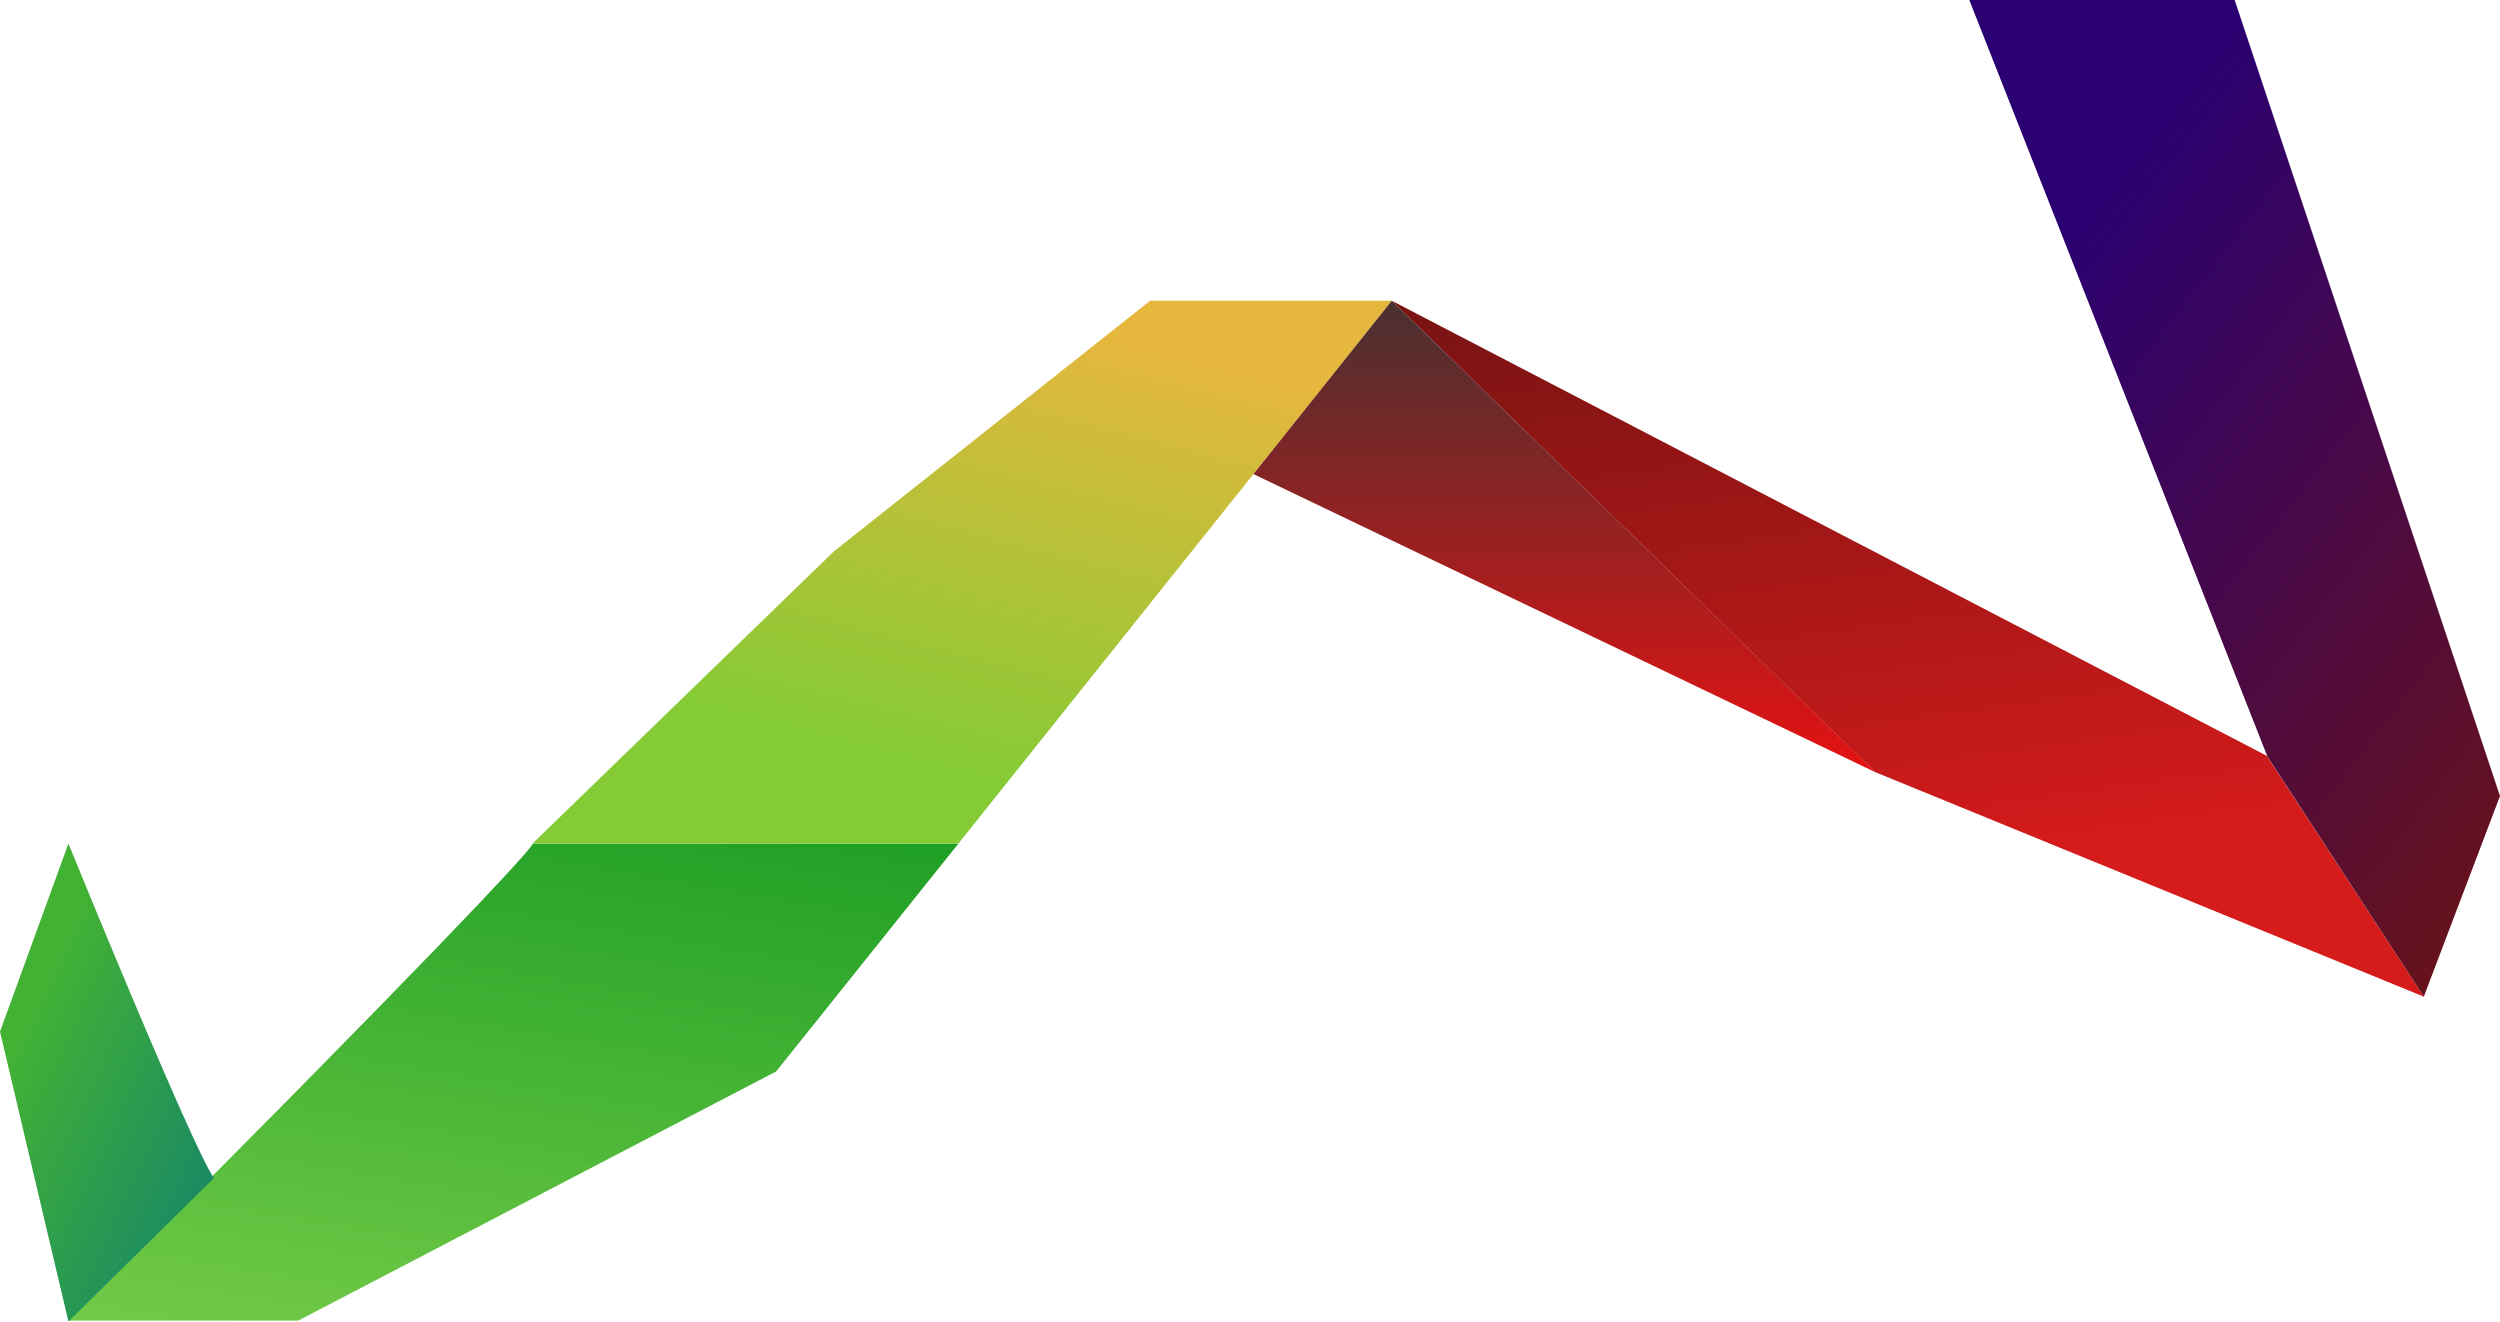 <svg xmlns="http://www.w3.org/2000/svg" xmlns:xlink="http://www.w3.org/1999/xlink" width="1472.737" height="778.491" viewBox="0 0 1472.737 778.491">
  <defs>
    <linearGradient id="linear-gradient" x1="0.926" y1="-0.188" x2="0.406" y2="1.482" gradientUnits="objectBoundingBox">
      <stop offset="0" stop-color="#149a21"/>
      <stop offset="1" stop-color="#8ad650"/>
    </linearGradient>
    <linearGradient id="linear-gradient-2" x1="0.5" x2="1.422" y2="0.961" gradientUnits="objectBoundingBox">
      <stop offset="0" stop-color="#43b234"/>
      <stop offset="1" stop-color="#03747d"/>
    </linearGradient>
    <linearGradient id="linear-gradient-3" x1="0.715" y1="0.086" x2="0.409" y2="0.833" gradientUnits="objectBoundingBox">
      <stop offset="0" stop-color="#e5b73c"/>
      <stop offset="1" stop-color="#85cb35"/>
    </linearGradient>
    <linearGradient id="linear-gradient-4" x1="0.131" y1="-0.133" x2="0.337" y2="0.869" gradientUnits="objectBoundingBox">
      <stop offset="0" stop-color="#6d1212"/>
      <stop offset="1" stop-color="#d61b1b"/>
    </linearGradient>
    <linearGradient id="linear-gradient-5" x1="0.5" x2="0.5" y2="1" gradientUnits="objectBoundingBox">
      <stop offset="0" stop-color="#4a3030"/>
      <stop offset="1" stop-color="#e61212"/>
    </linearGradient>
    <linearGradient id="linear-gradient-6" x1="0.5" x2="1.144" y2="0.92" gradientUnits="objectBoundingBox">
      <stop offset="0" stop-color="#2a0072"/>
      <stop offset="1" stop-color="#6d1414"/>
    </linearGradient>
  </defs>
  <g id="trail" transform="translate(-224 -150.895)">
    <path id="Path_5" data-name="Path 5" d="M969.231-3016.923c55.623-55.623,99.935-100.245,135.4-136.208,143.532-145.542,138.114-144.793,138.114-144.793l250.792,0-107.385,134.23-281.521,146.769Z" transform="translate(-704.923 3945.768)" fill="url(#linear-gradient)"/>
    <path id="Path_6" data-name="Path 6" d="M888-3166.153c81.231,198.461,85.846,196.923,85.846,196.923L888-2884.615l-40.308-170.769Z" transform="translate(-623.692 3814)" fill="url(#linear-gradient-2)"/>
    <path id="Path_7" data-name="Path 7" d="M507.685-3616.156l177.589-172.183,186.254-147.6h142.377L758.588-3616.156Z" transform="translate(30 4264)" fill="url(#linear-gradient-3)"/>
    <path id="Path_8" data-name="Path 8" d="M1013.875-3935.937,1307.948-3783l221.42,115.155,92.516,141.889-323.376-132.359Z" transform="translate(30 4264)" fill="url(#linear-gradient-4)"/>
    <path id="Path_9" data-name="Path 9" d="M-54.282-4654.233l-366.329-175.591,81.486-102.113Z" transform="translate(1383 5260)" fill="url(#linear-gradient-5)"/>
    <path id="Path_10" data-name="Path 10" d="M-6745.263-6603.158l-156.316-468.947H-7057.9l175.605,445.624,92.153,141.514Z" transform="translate(8442 7223)" fill="url(#linear-gradient-6)"/>
  </g>
</svg>
